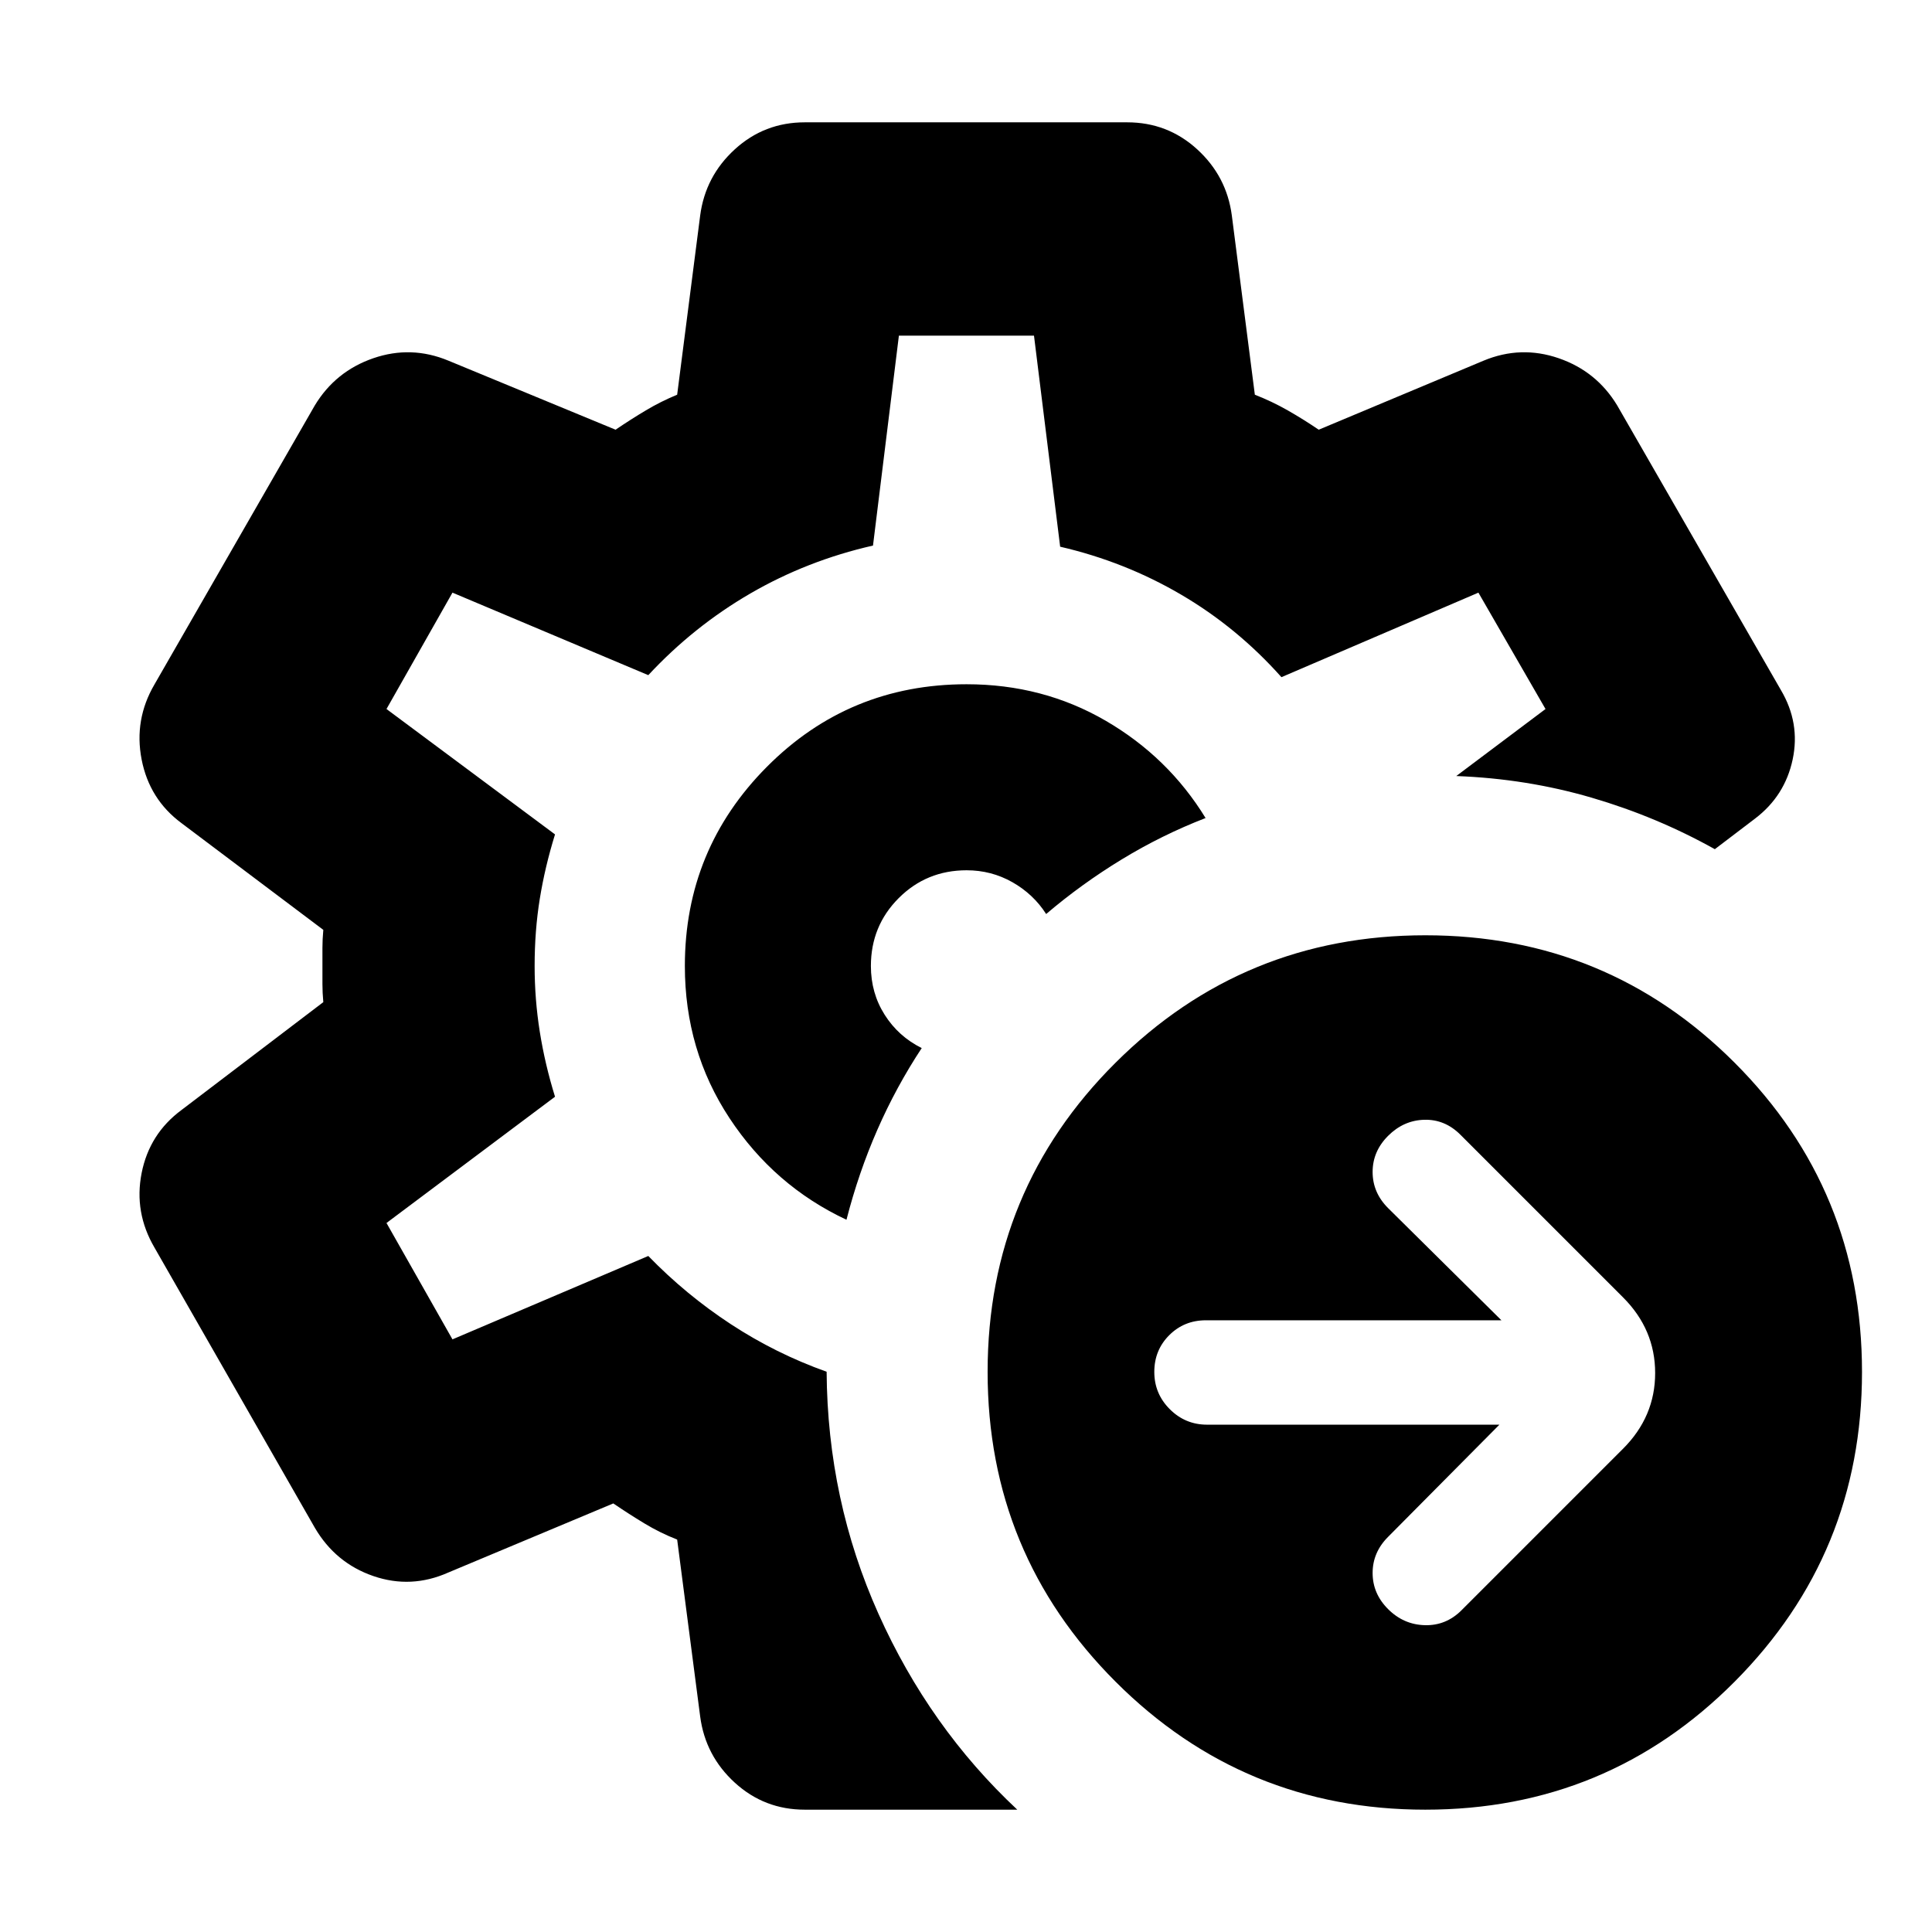 <svg xmlns="http://www.w3.org/2000/svg" height="24" viewBox="0 -960 960 960" width="24"><path d="m745.045-252.087-55.305 55.739q-7.695 7.696-7.695 17.957 0 10.261 7.695 17.957 7.696 7.696 18.24 7.978 10.543.283 18.239-7.413l80.261-80.261q15.957-15.957 15.957-37.609t-15.957-37.609l-80.826-80.826q-7.696-7.696-17.957-7.414-10.261.283-17.957 7.979-7.695 7.696-7.695 17.957 0 10.261 7.695 17.956l56.305 55.739H599.218q-10.826 0-18.239 7.413-7.413 7.414-7.413 18.24 0 10.826 7.696 18.522 7.695 7.695 18.522 7.695h145.261ZM708.262-60.782q-90.348 0-153.935-63.587T490.74-278.304q0-90.348 63.587-153.653 63.587-63.305 153.935-63.305 90.349 0 153.653 63.305 63.305 63.305 63.305 153.653 0 90.348-63.305 153.935-63.304 63.587-153.653 63.587ZM480-480Zm25.479 419.218H399.913q-20.087 0-34.762-13.391-14.674-13.392-17.239-32.914l-11.435-87.912q-8.478-3.305-16.304-8.044-7.825-4.739-15.434-9.912l-81.913 34.304q-18.522 8.261-37.326 1.783-18.805-6.479-29.066-24.001L76.782-340.043q-10.261-17.522-6.413-37.044 3.847-19.522 19.804-31.348l70.478-53.609q-.435-4.739-.435-8.978v-17.956q0-4.239.435-8.978l-70.478-53.043q-15.957-11.827-19.805-31.631-3.847-19.805 6.414-37.327l79.652-138.609q10.261-16.957 29.066-23.435 18.804-6.478 37.326 1.217l83.044 34.305q7.608-5.174 15.086-9.63 7.478-4.457 15.521-7.761l11.435-89.043q2.565-19.522 17.239-32.914 14.675-13.391 34.762-13.391h160.174q20.087 0 34.762 13.391 14.674 13.392 17.239 32.914l11.435 89.043q8.478 3.304 16.304 7.761 7.825 4.456 15.434 9.63l81.913-34.305q18.522-7.695 37.326-1.217 18.805 6.478 29.066 23.435l81.348 141.436q9.696 16.391 5.848 34.5t-18.674 29.37l-19.999 15.216q-28.783-16.087-61.109-25.565-32.327-9.479-67.371-10.783l44.347-33.304-33.347-57.825-97.87 42q-22-24.696-49.913-41.044-27.913-16.348-60.044-23.783l-13-104.869h-67.13l-12.869 104.304q-32.696 7.435-60.892 23.783-28.195 16.348-50.761 40.609l-97.304-41-32.782 57.825 83.739 62.305q-5 16.13-7.565 31.978-2.566 15.848-2.566 33.413 0 16.565 2.566 32.696 2.565 16.13 7.565 32.261l-83.739 62.739 32.782 57.825 97.304-41.434q18.696 19.261 41.022 33.891 22.327 14.631 47.588 23.631.434 63.782 25.761 120.283 25.326 56.5 68.978 97.326Zm-84.87-293.131q6-23.391 15.348-44.717 9.348-21.327 22.044-40.588-11.566-5.739-18.413-16.543-6.848-10.804-6.848-24.239 0-19.913 13.826-33.739 13.825-13.826 33.738-13.826 12.305 0 22.761 5.935t16.761 15.804q17.565-14.956 37.543-27.13 19.979-12.174 41.674-20.566-18.565-30.304-49.717-48.391Q518.174-620 480.304-620q-58.434 0-99.217 41t-40.783 99q0 41.957 22.174 75.587 22.174 33.631 58.131 50.5Z"/></svg>